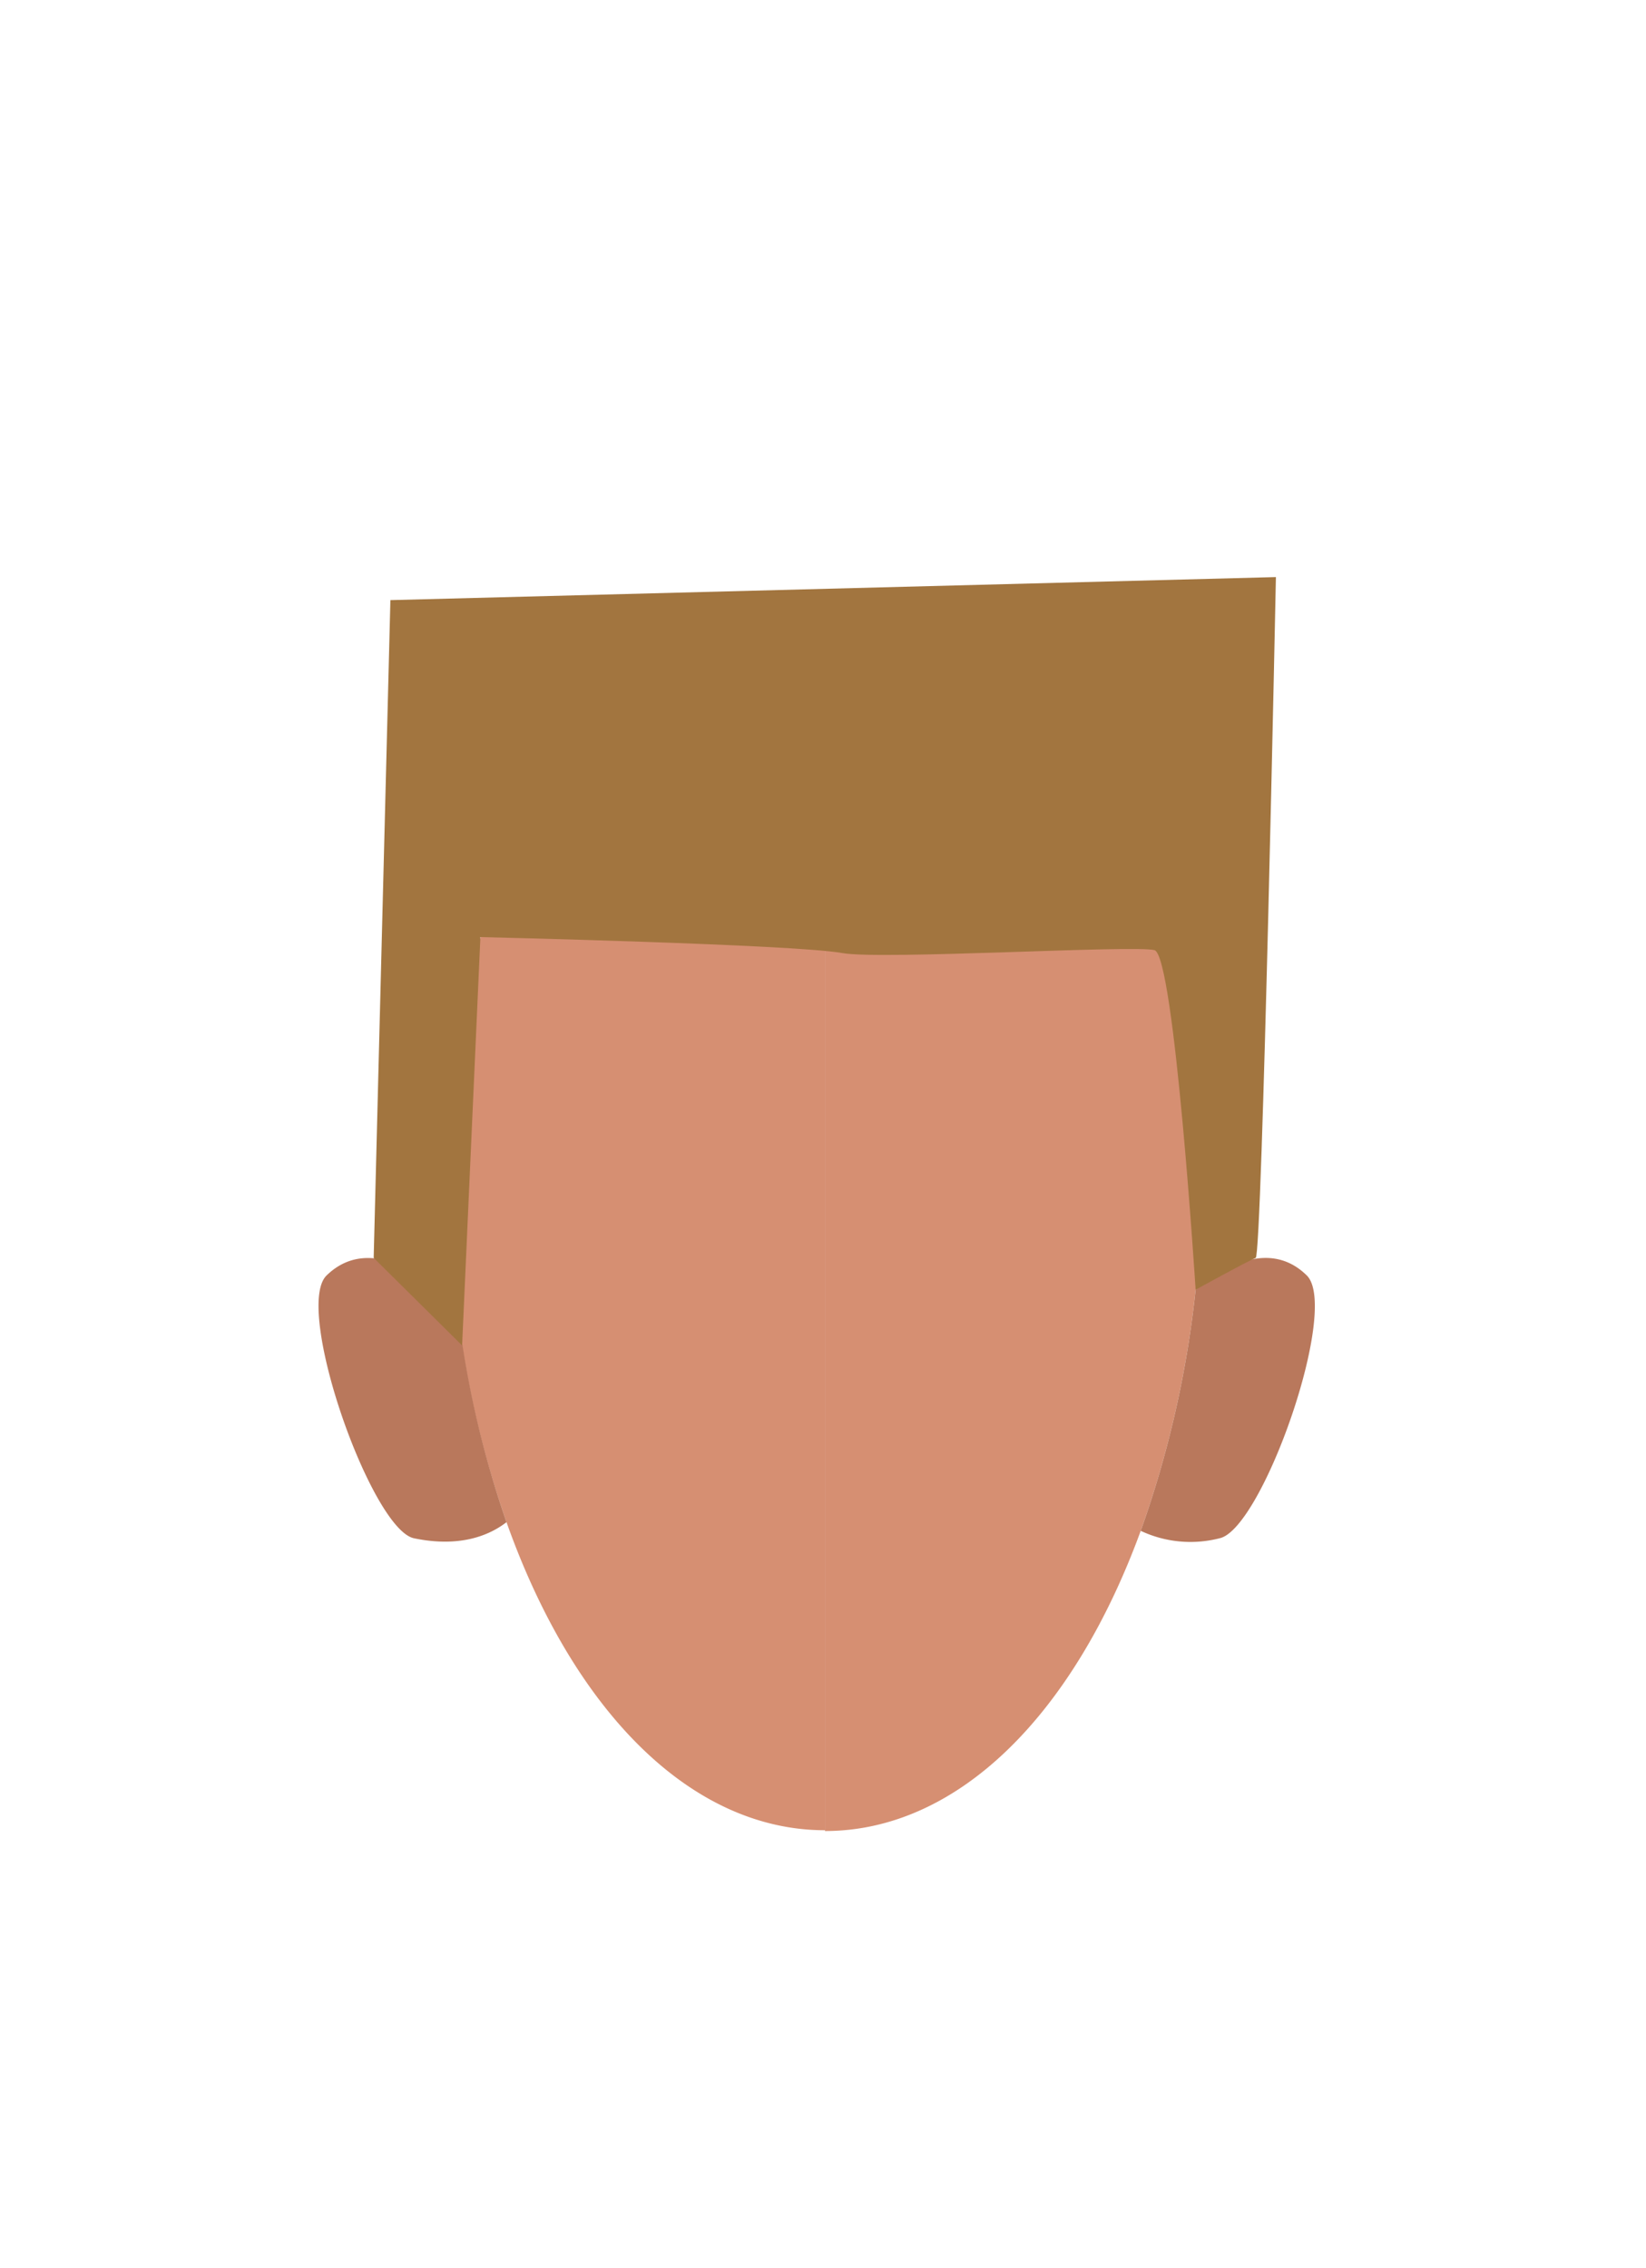 <svg id="Calque_9" data-name="Calque 9" xmlns="http://www.w3.org/2000/svg" viewBox="0 0 188 259.02"><defs><style>.cls-1{fill:#d68f72;}.cls-2{fill:#b9785c;}.cls-3{fill:#a2753f;}</style></defs><path class="cls-1" d="M137.51,130.07a153.47,153.47,0,0,1-.95,17.21,119.54,119.54,0,0,1-6.27,27.53c-7.75,21.18-21,34.28-36.06,34.28V84.46C118.14,84.46,137.51,95.66,137.51,130.07Z"/><path class="cls-2" d="M139.29,175.66a13.35,13.35,0,0,1-9-.85,119.54,119.54,0,0,0,6.27-27.53c2.25-1.93,8.14-6.11,12.69-1.64C153.07,149.39,144.16,174.64,139.29,175.66Z"/><path class="cls-1" d="M94.23,84.36V209C79,209,65.56,195.52,57.85,173.82a115.32,115.32,0,0,1-5.07-20.18A149,149,0,0,1,51,130C51,95.56,70.33,84.36,94.23,84.36Z"/><path class="cls-2" d="M57.85,173.82c-1.66,1.29-5,3-10.56,1.84-4.87-1-13.78-26.27-10-30C43.07,140,51,148.13,51,148.13l1.83,5.51A115.32,115.32,0,0,0,57.85,173.82Z"/><path class="cls-3" d="M52.78,153.64l-10.1-10,1.91-75.11L145.73,65.9s-1.57,77.5-2.31,77.75-6.86,3.63-6.86,3.63-2.42-38.17-4.7-38.78-31.26,1.14-35.67.33c-5.67-1-41.32-1.82-41.32-1.82Z"/></svg>
